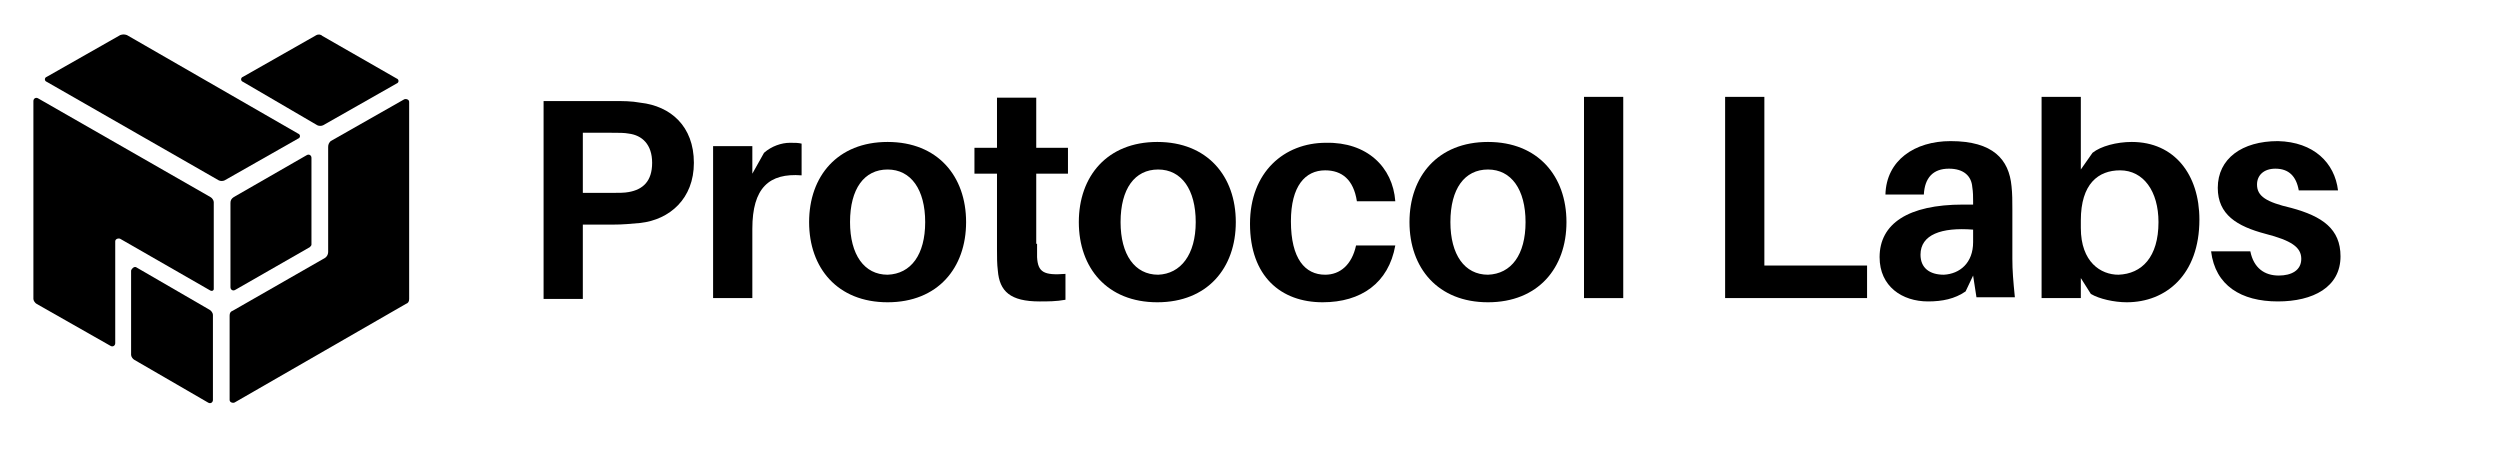 <svg enable-background="new 0 0 314.4 82.3" viewBox="15 15 299.4 55" xmlns="http://www.w3.org/2000/svg"><path d="m29.4 19.2-8.8 5c-.3.1-.3.5 0 .6l20.6 11.8c.2.1.5.1.7 0l8.8-5c.3-.1.3-.5 0-.6l-20.5-11.8c-.3-.1-.5-.1-.8 0z"/><path d="m52.9 19.2-8.8 5c-.3.1-.3.5 0 .6l8.9 5.2c.2.1.5.1.7 0l8.8-5c.3-.1.3-.5 0-.6l-8.9-5.1c-.2-.2-.5-.2-.7-.1z"/><path d="m42.6 39.3v10.1c0 .3.3.5.6.3l8.9-5.1c.1-.1.2-.2.2-.3v-10.4c0-.3-.3-.5-.6-.3l-8.7 5c-.3.2-.4.4-.4.7z"/><path d="m54.6 31.9 8.8-5c.2-.1.6 0 .6.3v23.6c0 .3-.1.5-.4.6l-20.5 11.8c-.2.1-.6 0-.6-.3v-10.1c0-.3.1-.5.4-.6l11-6.3c.2-.1.4-.4.4-.7v-12.6c0-.3.1-.5.3-.7z"/><path d="m40.6 39.2v10.4c0 .2-.2.3-.4.2l-10.8-6.2c-.2-.1-.6 0-.6.3v12.2c0 .3-.3.5-.6.3l-8.8-5c-.2-.1-.4-.4-.4-.6v-23.7c0-.3.3-.5.6-.3l20.6 11.8c.2.1.4.4.4.6z"/><path d="m31.3 47 8.8 5.1c.2.1.4.4.4.6v10.2c0 .3-.3.5-.6.3l-8.8-5.1c-.2-.1-.4-.4-.4-.6v-10.1c.1-.3.4-.5.6-.4z"/><path d="m98.1 34.5c0 4.3-2.9 6.8-6.4 7.2-1.2.1-2 .2-3.4.2h-3.5v8.9h-4.7v-23.7h8.2c1.4 0 2.3 0 3.4.2 3.6.4 6.4 2.8 6.4 7.2zm-5 0c0-2.2-1.2-3.3-2.8-3.5-.5-.1-1.2-.1-2.1-.1h-3.4v7.2h3.4c.9 0 1.6 0 2.1-.1 1.7-.3 2.8-1.3 2.8-3.5z"/><path d="m111 32.2v3.8c-3.9-.3-5.9 1.5-5.9 6.4v8.3h-4.7v-18.2h4.7v3.3l1.4-2.5c.9-.8 2.1-1.2 3.1-1.2.6 0 1 0 1.4.1z"/><path d="m130.7 41.6c0 5.5-3.4 9.6-9.4 9.6s-9.4-4.1-9.4-9.6 3.4-9.6 9.4-9.6 9.4 4.1 9.4 9.6zm-4.9 0c0-3.9-1.7-6.3-4.5-6.3s-4.5 2.3-4.5 6.3c0 3.9 1.7 6.3 4.5 6.3 2.8-.1 4.5-2.4 4.5-6.3z"/><path d="m139.2 44.2v1.6c.1 1.8.8 2.2 3.4 2v3.1c-1.1.2-2.1.2-3.1.2-3.5 0-4.8-1.2-5-3.7-.1-.8-.1-1.6-.1-2.6v-9h-2.7v-3.1h2.7v-6h4.7v6h3.8v3.1h-3.8v8.4z"/><path d="m163 41.6c0 5.5-3.4 9.6-9.4 9.6s-9.4-4.1-9.4-9.6 3.4-9.6 9.4-9.6 9.4 4.1 9.4 9.6zm-4.8 0c0-3.9-1.7-6.3-4.5-6.3s-4.5 2.3-4.5 6.3c0 3.9 1.7 6.3 4.5 6.3 2.7-.1 4.5-2.4 4.5-6.3z"/><path d="m182.1 39.1h-4.6c-.4-2.6-1.8-3.7-3.8-3.7-2.4 0-4.1 1.9-4.1 6.1 0 4.5 1.7 6.4 4.1 6.4 1.8 0 3.2-1.2 3.7-3.5h4.7c-.8 4.5-4.1 6.8-8.7 6.8-5 0-8.7-3.1-8.7-9.4 0-6.2 4.1-9.7 9.1-9.7 4.9-.1 8 2.9 8.3 7z"/><path d="m202.6 41.6c0 5.5-3.4 9.6-9.4 9.6s-9.4-4.1-9.4-9.6 3.4-9.6 9.4-9.6 9.4 4.1 9.4 9.6zm-4.9 0c0-3.9-1.7-6.3-4.5-6.3s-4.5 2.3-4.5 6.3c0 3.9 1.7 6.3 4.5 6.3 2.8-.1 4.5-2.4 4.5-6.3z"/><path d="m204.7 50.7v-24.1h4.7v24.1z"/><path d="m238.6 50.7h-17v-24.1h4.7v20.2h12.3z"/><path d="m251.3 48-.9 1.9c-1.3.9-2.8 1.2-4.5 1.2-3.1 0-5.8-1.8-5.8-5.3 0-4 3.4-6.3 10-6.3h1.2v-.4c0-.5 0-1.1-.1-1.7-.1-1.3-1-2.2-2.8-2.2-1.9 0-2.9 1.1-3 3.1h-4.6c.1-4.1 3.5-6.4 7.8-6.4 5.1 0 7 2.2 7.3 5.4.1.9.1 1.8.1 2.8v5.9c0 1.4.1 2.6.3 4.6h-4.6zm0-4v-1.5c-3.8-.3-6.3.6-6.3 3 0 1.6 1.1 2.4 2.8 2.4 1.9-.1 3.5-1.4 3.5-3.9z"/><path d="m278.4 41.3c0 6.6-4 9.9-8.7 9.9-1.5 0-3.3-.4-4.3-1l-1.2-1.9v2.4h-4.7v-24.1h4.7v8.7l1.4-2c1-.8 2.9-1.3 4.7-1.3 5.1 0 8.1 3.9 8.1 9.3zm-4.9.3c0-3.7-1.8-6.2-4.6-6.2-2.6 0-4.7 1.6-4.7 6v.9c0 4.1 2.4 5.6 4.5 5.6 2.8-.1 4.8-2.1 4.8-6.3z"/><path d="m295 37.8h-4.7c-.3-1.7-1.2-2.6-2.8-2.6-1.4 0-2.2.8-2.2 1.9 0 1.4 1.1 2.1 4.1 2.8 3.7 1 5.9 2.5 5.9 5.8 0 3.7-3.3 5.4-7.5 5.4-4.4 0-7.5-1.9-8-6h4.7c.4 2 1.7 2.9 3.4 2.9 1.5 0 2.7-.6 2.7-2s-1.2-2.2-4.3-3c-3.4-.9-5.7-2.3-5.7-5.5 0-3.5 2.9-5.6 7.2-5.6 4.3.1 6.8 2.6 7.2 5.9z"/></svg>